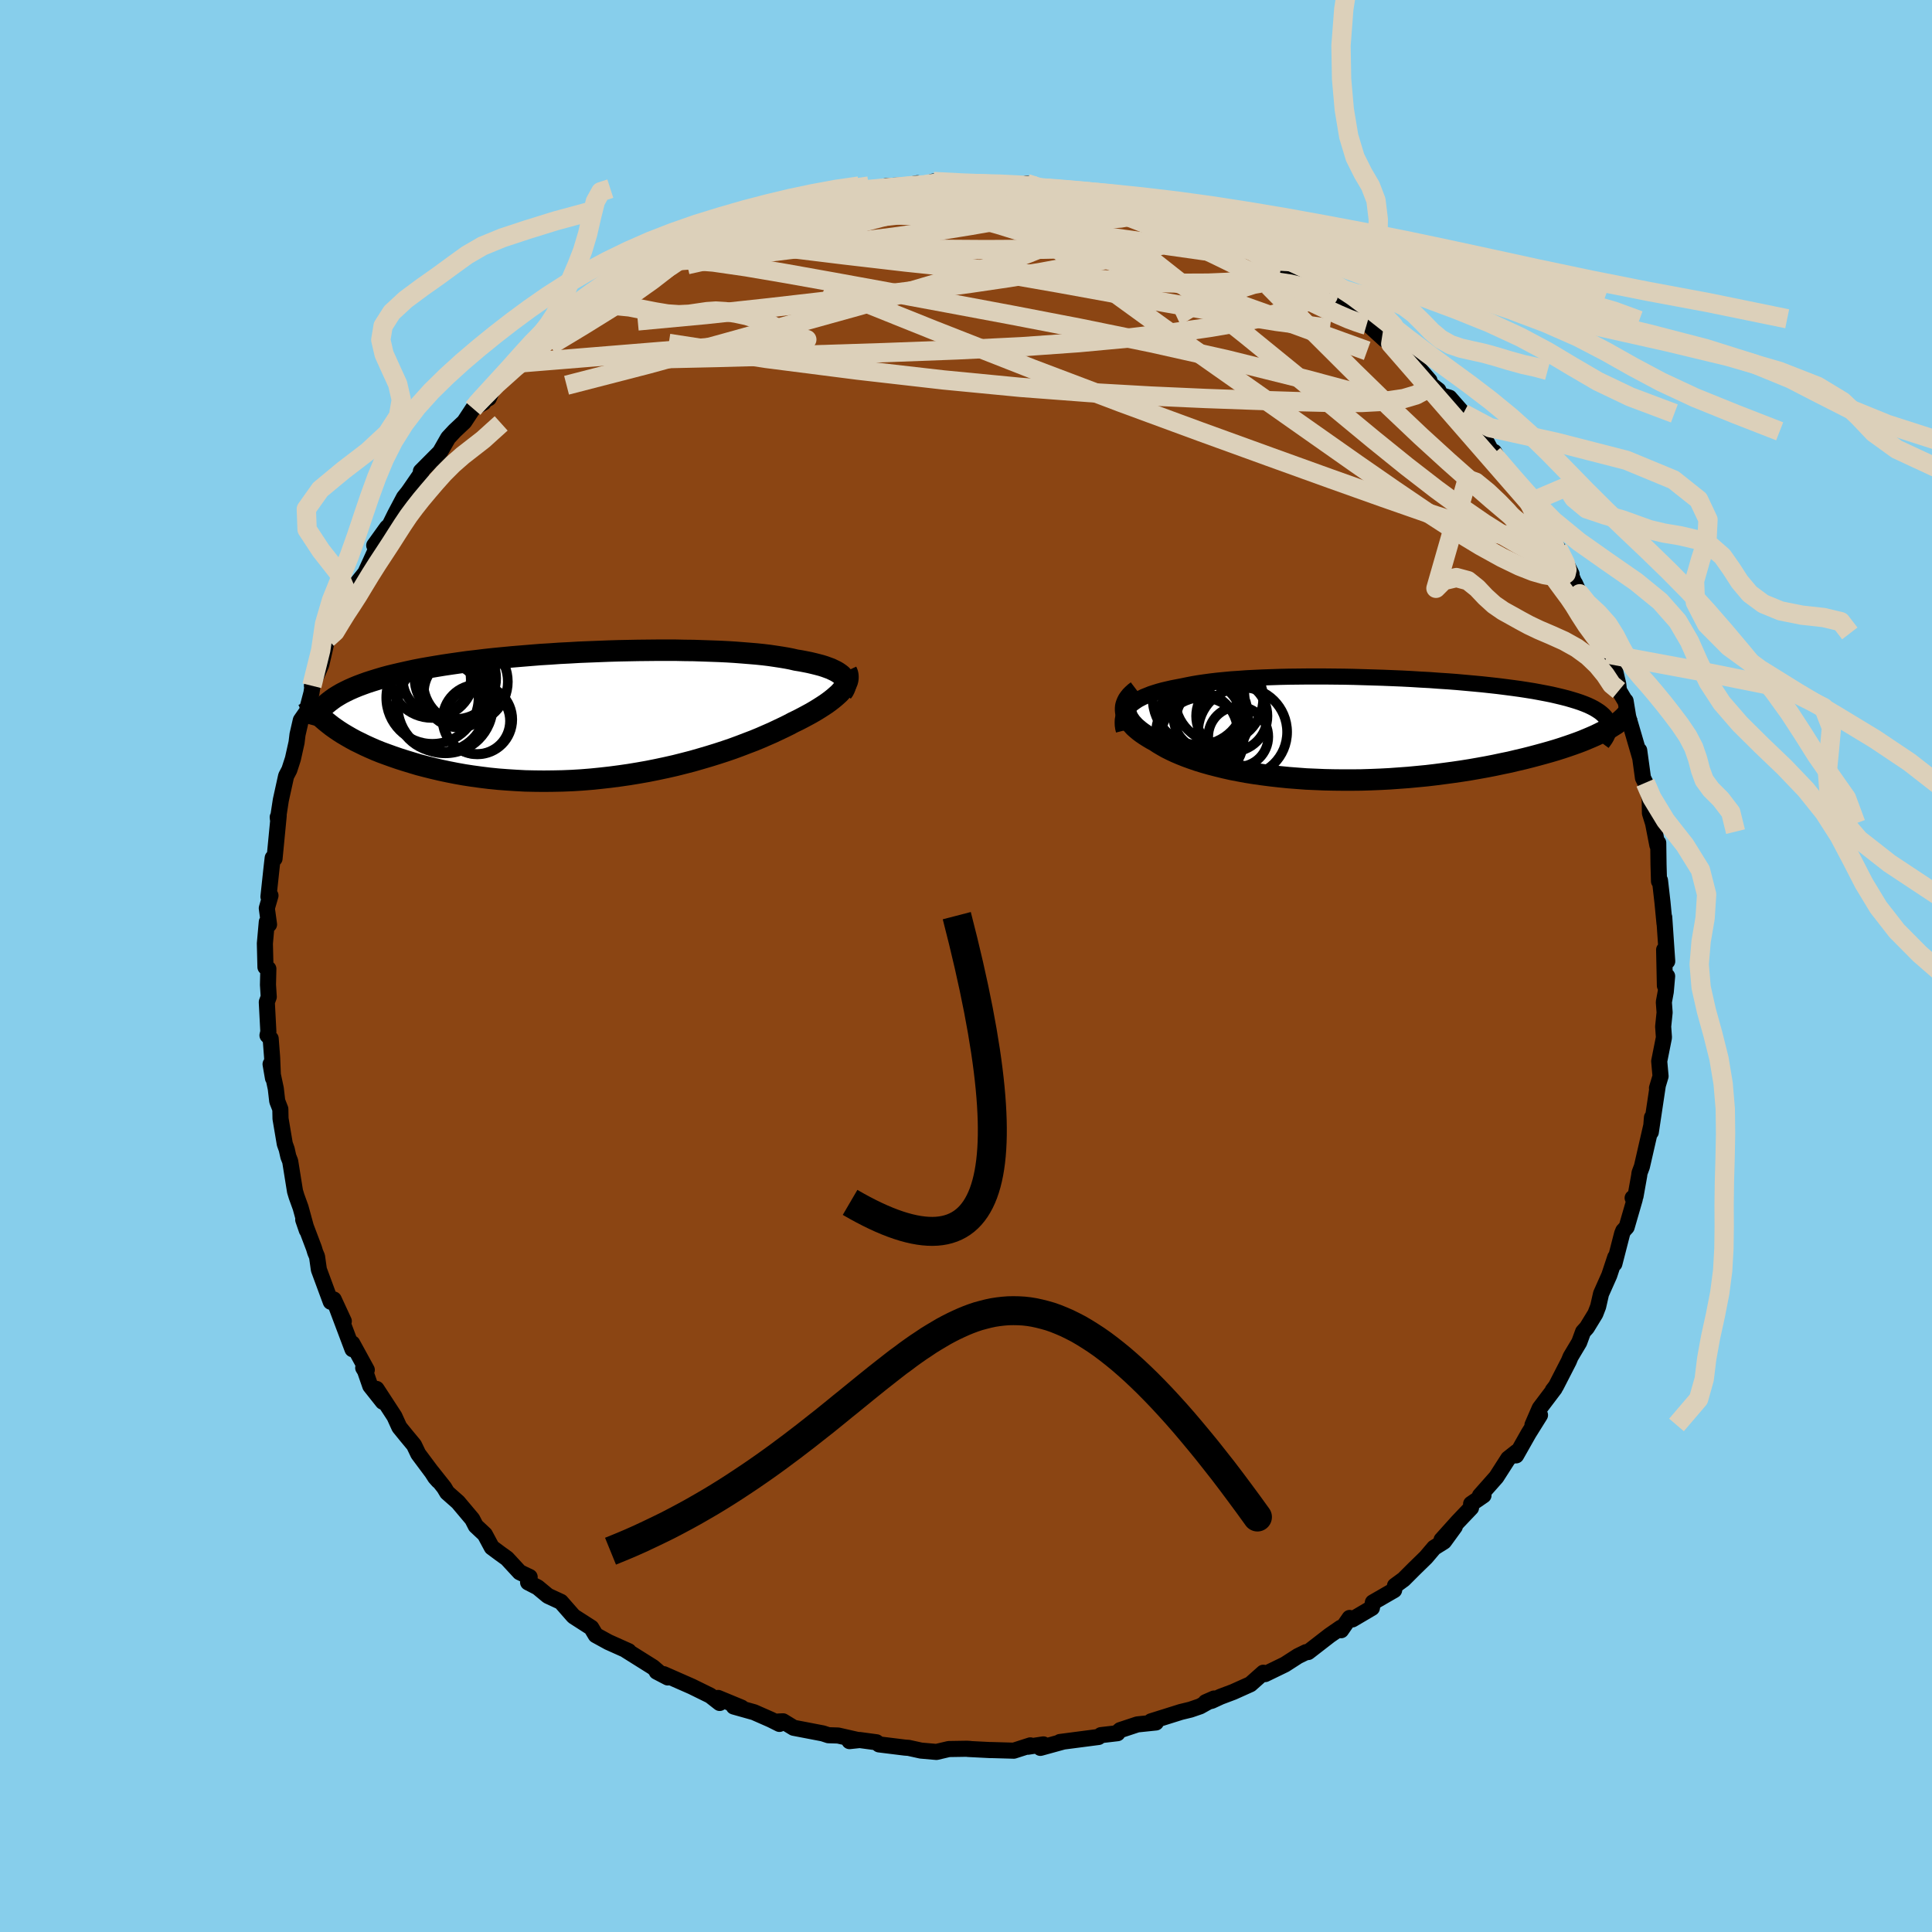 
  <svg viewBox="-100 -100 200 200" xmlns="http://www.w3.org/2000/svg" width="500" height="500" id="face-svg">
    <defs>
      <clipPath id="leftEyeClipPath">
        <polyline points="25.15,-3.97 25.01,-4.12 24.84,-4.25 24.64,-4.39 24.42,-4.52 24.17,-4.64 23.9,-4.77 23.6,-4.88 23.27,-5 22.92,-5.11 22.54,-5.21 22.14,-5.31 21.72,-5.41 21.27,-5.5 20.8,-5.59 20.3,-5.67 19.83,-5.78 19.31,-5.88 18.77,-5.97 18.18,-6.06 17.57,-6.15 16.91,-6.23 16.23,-6.3 15.51,-6.36 14.77,-6.42 13.99,-6.48 13.18,-6.53 12.35,-6.57 11.5,-6.6 10.62,-6.63 9.71,-6.66 8.79,-6.67 7.85,-6.69 6.9,-6.69 5.92,-6.69 4.94,-6.68 3.95,-6.67 2.94,-6.65 1.93,-6.63 0.92,-6.6 -0.1,-6.56 -1.12,-6.52 -2.13,-6.48 -3.15,-6.42 -4.16,-6.37 -5.16,-6.3 -6.16,-6.24 -7.15,-6.16 -8.12,-6.08 -9.08,-6 -10.03,-5.91 -10.96,-5.82 -11.88,-5.72 -12.78,-5.61 -13.65,-5.51 -14.51,-5.39 -15.35,-5.27 -16.16,-5.15 -16.95,-5.02 -17.72,-4.89 -18.46,-4.76 -19.18,-4.62 -19.87,-4.47 -20.54,-4.32 -21.19,-4.17 -21.81,-4.02 -22.4,-3.86 -22.97,-3.69 -23.52,-3.52 -24.05,-3.35 -24.55,-3.17 -25.03,-2.99 -25.49,-2.8 -25.92,-2.61 -26.33,-2.41 -26.72,-2.21 -27.08,-2 -27.42,-1.79 -27.73,-1.57 -28.02,-1.35 -28.08,0.9 -27.75,1.16 -27.4,1.41 -27.02,1.67 -26.63,1.92 -26.21,2.17 -25.76,2.43 -25.3,2.68 -24.81,2.92 -24.3,3.17 -23.77,3.41 -23.22,3.65 -22.65,3.88 -22.05,4.1 -21.44,4.32 -20.8,4.54 -20.14,4.75 -19.45,4.96 -18.75,5.17 -18.02,5.36 -17.26,5.55 -16.49,5.73 -15.69,5.9 -14.88,6.06 -14.04,6.21 -13.19,6.34 -12.31,6.46 -11.42,6.57 -10.52,6.66 -9.6,6.73 -8.67,6.79 -7.72,6.84 -6.76,6.86 -5.8,6.87 -4.83,6.86 -3.85,6.84 -2.86,6.8 -1.88,6.74 -0.89,6.66 0.1,6.56 1.08,6.45 2.07,6.32 3.04,6.18 4.01,6.02 4.97,5.85 5.92,5.66 6.86,5.46 7.79,5.25 8.7,5.02 9.59,4.79 10.46,4.54 11.31,4.29 12.15,4.03 12.95,3.77 13.74,3.5 14.5,3.22 15.23,2.94 15.94,2.67 16.62,2.39 17.26,2.11 17.88,1.84 18.47,1.56 19.02,1.3 19.55,1.04 20.04,0.78 20.54,0.54 21.02,0.29 21.47,0.05 21.91,-0.19 22.32,-0.43 22.71,-0.67 23.07,-0.9 23.42,-1.13 23.74,-1.36 24.04,-1.59 24.31,-1.81 24.56,-2.03 24.79,-2.24 24.99,-2.46 25.16,-2.66" />
      </clipPath>
      <clipPath id="rightEyeClipPath">
        <polyline points="-23.26,-2.25 -23.07,-2.45 -22.85,-2.63 -22.6,-2.81 -22.33,-2.99 -22.03,-3.15 -21.71,-3.31 -21.36,-3.45 -20.99,-3.6 -20.59,-3.73 -20.17,-3.86 -19.73,-3.98 -19.26,-4.09 -18.78,-4.2 -18.27,-4.3 -17.74,-4.4 -17.21,-4.51 -16.65,-4.62 -16.06,-4.72 -15.44,-4.81 -14.78,-4.9 -14.1,-4.98 -13.38,-5.05 -12.63,-5.12 -11.86,-5.17 -11.05,-5.23 -10.23,-5.27 -9.38,-5.31 -8.5,-5.34 -7.61,-5.37 -6.7,-5.39 -5.77,-5.4 -4.83,-5.41 -3.87,-5.41 -2.9,-5.41 -1.93,-5.4 -0.95,-5.39 0.04,-5.37 1.03,-5.34 2.02,-5.31 3.01,-5.28 4,-5.24 4.98,-5.2 5.96,-5.15 6.93,-5.09 7.88,-5.04 8.82,-4.97 9.75,-4.91 10.67,-4.84 11.56,-4.76 12.44,-4.68 13.3,-4.6 14.13,-4.51 14.94,-4.42 15.73,-4.32 16.5,-4.22 17.23,-4.12 17.94,-4.01 18.63,-3.9 19.28,-3.78 19.91,-3.66 20.51,-3.54 21.07,-3.41 21.61,-3.28 22.12,-3.15 22.6,-3.01 23.06,-2.87 23.48,-2.73 23.88,-2.58 24.25,-2.43 24.59,-2.27 24.9,-2.11 25.18,-1.94 25.44,-1.77 25.66,-1.6 25.86,-1.42 26.03,-1.24 26.17,-1.05 26.28,-0.86 26.36,-0.67 26.21,0.09 25.86,0.28 25.48,0.47 25.07,0.67 24.64,0.86 24.19,1.05 23.71,1.25 23.21,1.44 22.68,1.63 22.13,1.82 21.56,2.01 20.96,2.2 20.35,2.38 19.71,2.56 19.05,2.74 18.37,2.92 17.66,3.1 16.93,3.27 16.18,3.45 15.4,3.61 14.6,3.78 13.78,3.94 12.95,4.09 12.09,4.24 11.21,4.38 10.32,4.51 9.42,4.63 8.5,4.75 7.57,4.86 6.63,4.95 5.68,5.04 4.72,5.11 3.75,5.18 2.79,5.23 1.81,5.27 0.84,5.3 -0.13,5.31 -1.09,5.31 -2.06,5.3 -3.01,5.28 -3.96,5.24 -4.9,5.2 -5.83,5.13 -6.74,5.06 -7.64,4.97 -8.53,4.87 -9.39,4.76 -10.24,4.64 -11.06,4.51 -11.87,4.36 -12.65,4.21 -13.4,4.04 -14.13,3.86 -14.83,3.68 -15.5,3.49 -16.15,3.29 -16.76,3.08 -17.34,2.87 -17.89,2.65 -18.41,2.43 -18.9,2.2 -19.36,1.97 -19.78,1.73 -20.17,1.5 -20.53,1.26 -20.9,1.06 -21.25,0.85 -21.58,0.64 -21.89,0.43 -22.17,0.22 -22.42,0.01 -22.66,-0.2 -22.86,-0.42 -23.05,-0.63 -23.2,-0.85 -23.34,-1.06 -23.44,-1.28 -23.52,-1.49 -23.58,-1.71 -23.6,-1.92" />
      </clipPath>
      <filter id="fuzzy">
        <feTurbulence id="turbulence" baseFrequency="0.05" numOctaves="3" type="noise" result="noise" />
        <feDisplacementMap in="SourceGraphic" in2="noise" scale="2" />
      </filter>
      <linearGradient id="rainbowGradient" x1="0%" y1="0%" x2="100%" y2="0%">
        <stop offset="0%" style="stop-color: rgb(0, 0, 0); stop-opacity: 1" />
        <stop offset="50%" style="stop-color: rgb(167, 133, 106); stop-opacity: 1" />
        <stop offset="100%" style="stop-color: rgb(185, 55, 55); stop-opacity: 1" />
      </linearGradient>
    </defs>
    <rect x="-100" y="-100" width="100%" height="100%" fill="rgb(135, 206, 235)" />
    <polyline id="faceContour" points="72.35,2.04 72.38,1.31 72.58,1.05 72.44,2.66 72.24,3.74 72.32,4.81 72.17,6.27 72.25,7.4 71.76,9.86 71.9,11.41 71.53,12.64 71.61,12.4 70.89,17.2 71.01,15.68 70.96,16.44 69.97,20.76 69.72,21.43 69.69,21.69 69.31,23.82 69.01,24.01 69.23,24.13 68.39,27.03 68.04,27.41 67.92,27.71 67.12,30.82 67.21,30.15 66.59,32.02 65.74,33.93 65.44,35.25 65.15,36 64.27,37.44 63.88,37.87 63.48,38.96 62.59,40.45 62.4,40.91 61.07,43.5 60.74,43.93 60.94,43.73 59.39,45.78 58.64,47.51 59.42,46.49 58.24,48.38 56.95,50.66 56.99,50.31 56.13,50.99 54.9,52.91 53.2,54.83 53.57,54.8 52.29,55.68 52.28,56.09 50.91,57.53 49.23,59.4 50.6,58.04 49.48,59.58 48.46,60.22 47.61,61.22 46.42,62.38 45.31,63.49 44.41,64.15 44.32,64.61 42.12,65.88 42.02,66.45 40,67.64 39.71,67.49 38.83,68.76 38.8,68.5 37.64,69.3 35.42,71.02 35.2,71.03 34.36,71.44 33.01,72.31 30.97,73.3 30.78,73.16 29.44,74.35 27.66,75.15 26.36,75.64 25.43,76.07 24.81,76.21 25.68,75.83 24.23,76.64 23.24,76.98 22.25,77.22 19.16,78.19 19.66,78.31 17.74,78.51 15.96,79.1 15.61,79.41 15.68,79.42 13.97,79.62 13.72,79.81 9.73,80.33 9.99,80.31 7.7,80.94 8.01,80.58 6.41,80.82 6.66,80.68 4.95,81.23 2.48,81.16 2.56,81.17 0.2,81.05 0.43,81.05 0.09,81.03 -1.78,81.06 -3.06,81.36 -4.66,81.22 -5.93,80.94 -6.33,80.91 -9,80.58 -9.27,80.36 -11.05,80.12 -12.06,80.24 -11.13,80.14 -13.24,79.66 -14.24,79.63 -14.82,79.44 -17.84,78.86 -18.94,78.19 -19.42,78.21 -19.31,78.46 -20.19,78.02 -21.94,77.25 -24.04,76.66 -23.24,76.77 -25.66,75.77 -25.5,76.29 -26.47,75.53 -28.38,74.59 -31.29,73.31 -30.87,73.65 -32.02,73.05 -31.84,73.07 -32.41,72.58 -35.2,70.83 -34.92,70.93 -37.02,69.99 -38.33,69.27 -38.79,68.5 -40.61,67.33 -40.73,67.2 -41.94,65.82 -43.28,65.2 -44.34,64.32 -45.33,63.81 -45.17,63.25 -46.2,62.76 -47.52,61.33 -48.23,60.82 -49.09,60.18 -49.81,58.84 -50.75,57.96 -51.11,57.26 -52.59,55.5 -53.71,54.51 -54.02,53.99 -55.32,52.35 -54.95,52.93 -54.62,53.3 -56.7,50.51 -57.14,49.59 -57.92,48.65 -58.66,47.74 -59.17,46.62 -61.02,43.78 -60.37,45.11 -61.67,43.47 -62.21,41.91 -62.4,41.6 -62.03,41.81 -63.53,39.07 -63.51,39.67 -65.45,34.52 -64.41,36.77 -65.54,34.55 -65.76,34.76 -66.99,31.43 -67.18,30.08 -67.37,29.63 -67.5,29.2 -68.61,26.27 -68.24,27.35 -68.88,25.01 -69.3,23.85 -69.46,23.32 -69.96,20.21 -70.15,19.73 -70.32,18.97 -70.52,18.41 -70.96,15.8 -70.98,14.81 -71.3,13.99 -71.45,12.69 -71.99,10.16 -71.74,11.61 -71.83,9.46 -71.98,7.52 -72.31,7.18 -72.22,6.8 -72.38,3.74 -72.18,3.2 -72.26,1.94 -72.22,0.29 -72.52,0.11 -72.58,-2.33 -72.38,-4.56 -72.15,-4.3 -72.38,-5.98 -72,-7.29 -72.21,-7.17 -71.88,-10.24 -71.77,-11.19 -71.58,-11.12 -71.15,-15.56 -71.25,-15.41 -71.23,-15.21 -70.93,-17.17 -70.38,-19.67 -70.05,-20.3 -69.68,-21.44 -69.3,-23.14 -69.2,-23.96 -68.86,-25.44 -68.15,-26.46 -68.16,-26.74 -67.76,-28.26 -67.57,-29.52 -67.71,-29.01 -66.74,-31.2 -66.12,-33.89 -65.14,-34.74 -65.17,-35.22 -64.41,-36.86 -63.55,-38.94 -63.69,-38.33 -63.48,-39.09 -62.18,-40.7 -60.58,-44.22 -61.26,-43.54 -59.94,-45.38 -59.67,-45.62 -59.1,-46.77 -58.18,-48.51 -57.76,-49.03 -57.5,-49.4 -56.39,-51.01 -56.43,-51.21 -54.45,-53.2 -53.61,-54.67 -52.93,-55.4 -51.94,-56.33 -51.03,-57.71 -49.95,-58.32 -50.69,-58.12 -49.4,-58.78 -48.71,-60.35 -47.34,-61.51 -45.55,-63.06 -46.45,-62.41 -44.51,-63.56 -43.84,-64.1 -44.48,-64.01 -41.26,-66.54 -41.22,-66.45 -41.11,-66.6 -39.96,-67.32 -37.81,-69 -38.38,-68.55 -36.27,-70.15 -35.2,-70.71 -34.66,-71.45 -34.07,-71.74 -33.06,-72.24 -30.85,-73.25 -29.8,-73.99 -29.83,-74 -28.9,-74.64 -28.49,-74.5 -27.41,-75.13 -24.92,-76.22 -25.27,-76 -23.65,-76.82 -22.17,-77.1 -19.74,-77.83 -19.85,-78.11 -18.11,-78.23 -17.86,-78.57 -17.3,-78.95 -15.73,-79.17 -14.28,-79.54 -14.81,-79.48 -12.34,-79.92 -12.4,-80.12 -10.2,-80.5 -10.29,-80.13 -8.25,-80.74 -5.95,-80.84 -5.02,-81.03 -4.02,-80.85 -4.4,-80.88 -3.36,-81.21 -2.28,-81.24 0.86,-80.95 1.71,-80.92 1.25,-81.05 1.64,-81.09 3.05,-80.89 7.21,-80.75 6.28,-81 7.61,-80.5 8.88,-80.27 10.49,-80.23 11.24,-79.92 10.53,-80.35 14.11,-79.52 15.71,-79.18 15.9,-79.17 18.06,-78.46 18.28,-78.77 19.29,-78.33 19.07,-78.15 21.27,-77.34 21.72,-77.27 24.62,-76.2 25.06,-76.43 26.09,-75.89 27.07,-75.18 28.03,-74.95 28.82,-74.26 29.07,-74.41 30.06,-73.89 31.54,-73.15 31.52,-73.02 34.45,-71.34 35.36,-71.08 35.12,-71.27 37.81,-68.94 37.86,-69.2 37.49,-69.68 40.54,-67.38 40.81,-67 41.17,-66.83 43.35,-64.84 43.25,-65.3 43.97,-64.4 46.36,-62.44 46.7,-62.08 47.98,-60.6 47.48,-60.69 48.9,-59.6 49.13,-59.1 50.05,-58.83 51.48,-57.2 52.15,-56.21 52.6,-55.35 53.65,-54.93 53.54,-54.9 54.56,-52.98 54.67,-53.22 56.19,-50.55 57.67,-48.84 58.74,-47.2 58.29,-47.96 58.74,-46.69 59.36,-46.7 60.77,-43.81 61.28,-43.24 62.69,-40.57 62.15,-41.64 63.42,-38.58 63.04,-39.6 63.53,-38.53 63.92,-37.54 64.76,-36.1 65.55,-34.6 66.31,-32.31 66.26,-32.84 67.22,-30.44 67.52,-29.18 67.59,-28.52 68.22,-27.46 68.28,-27.44 68.55,-25.8 69.09,-23.96 69.78,-21.59 69.69,-22.32 70.08,-19.47 70.33,-18.97 70.87,-16.96 70.76,-18.18 70.8,-15.83 71.13,-14.76 71.57,-12.5 71.66,-12.74 71.69,-10.48 71.74,-8.77 71.84,-8.86 72.1,-6.58 72.31,-4.4 72.28,-5.05 72.59,-0.49 72.27,-1.68 72.35,2.04 72.38,1.31" fill="rgb(139, 69, 19)" stroke="black" stroke-width="1.667" stroke-linejoin="round" filter="url(#fuzzy)" />
    <g transform="translate(40.12 -24.56)">
      <polyline id="rightCountour" points="-23.26,-2.25 -23.07,-2.45 -22.85,-2.63 -22.6,-2.81 -22.33,-2.99 -22.03,-3.15 -21.71,-3.31 -21.36,-3.45 -20.99,-3.6 -20.59,-3.73 -20.17,-3.86 -19.73,-3.98 -19.26,-4.09 -18.78,-4.2 -18.27,-4.3 -17.74,-4.4 -17.21,-4.51 -16.65,-4.62 -16.06,-4.72 -15.44,-4.81 -14.78,-4.9 -14.1,-4.98 -13.38,-5.05 -12.63,-5.12 -11.86,-5.17 -11.05,-5.23 -10.23,-5.27 -9.38,-5.31 -8.5,-5.34 -7.61,-5.37 -6.7,-5.39 -5.77,-5.4 -4.83,-5.41 -3.87,-5.41 -2.9,-5.41 -1.93,-5.4 -0.95,-5.39 0.04,-5.37 1.03,-5.34 2.02,-5.31 3.01,-5.28 4,-5.24 4.98,-5.2 5.96,-5.15 6.93,-5.09 7.88,-5.04 8.82,-4.97 9.75,-4.91 10.67,-4.84 11.56,-4.76 12.44,-4.68 13.3,-4.6 14.13,-4.51 14.94,-4.42 15.73,-4.32 16.5,-4.22 17.23,-4.12 17.94,-4.01 18.63,-3.9 19.28,-3.78 19.91,-3.66 20.51,-3.54 21.07,-3.41 21.61,-3.28 22.12,-3.15 22.6,-3.01 23.06,-2.87 23.48,-2.73 23.88,-2.58 24.25,-2.43 24.59,-2.27 24.9,-2.11 25.18,-1.94 25.44,-1.77 25.66,-1.6 25.86,-1.42 26.03,-1.24 26.17,-1.05 26.28,-0.86 26.36,-0.67 26.21,0.09 25.86,0.28 25.48,0.47 25.07,0.67 24.64,0.86 24.19,1.05 23.71,1.25 23.21,1.44 22.68,1.63 22.13,1.82 21.56,2.01 20.96,2.2 20.35,2.38 19.71,2.56 19.05,2.74 18.37,2.92 17.66,3.1 16.93,3.27 16.18,3.45 15.4,3.61 14.6,3.78 13.78,3.94 12.95,4.09 12.09,4.24 11.21,4.38 10.32,4.51 9.42,4.63 8.5,4.75 7.57,4.86 6.63,4.95 5.68,5.04 4.72,5.11 3.75,5.18 2.79,5.23 1.81,5.27 0.84,5.3 -0.13,5.31 -1.09,5.31 -2.06,5.3 -3.01,5.28 -3.96,5.24 -4.9,5.2 -5.83,5.13 -6.74,5.06 -7.64,4.97 -8.53,4.87 -9.39,4.76 -10.24,4.64 -11.06,4.51 -11.87,4.36 -12.65,4.21 -13.4,4.04 -14.13,3.86 -14.83,3.68 -15.5,3.49 -16.15,3.29 -16.76,3.08 -17.34,2.87 -17.89,2.65 -18.41,2.43 -18.9,2.2 -19.36,1.97 -19.78,1.73 -20.17,1.5 -20.53,1.26 -20.9,1.06 -21.25,0.85 -21.58,0.64 -21.89,0.43 -22.17,0.22 -22.42,0.01 -22.66,-0.2 -22.86,-0.42 -23.05,-0.63 -23.2,-0.85 -23.34,-1.06 -23.44,-1.28 -23.52,-1.49 -23.58,-1.71 -23.6,-1.92" fill="white" stroke="white" stroke-width="0" stroke-linejoin="round" filter="url(#fuzzy)" />
    </g>
    <g transform="translate(-37.91 -26)">
      <polyline id="leftCountour" points="25.15,-3.97 25.01,-4.12 24.84,-4.25 24.64,-4.39 24.42,-4.52 24.17,-4.64 23.9,-4.77 23.6,-4.88 23.27,-5 22.92,-5.11 22.54,-5.21 22.14,-5.31 21.72,-5.41 21.27,-5.5 20.8,-5.59 20.3,-5.67 19.83,-5.78 19.31,-5.88 18.77,-5.97 18.18,-6.06 17.57,-6.15 16.91,-6.23 16.23,-6.3 15.51,-6.36 14.77,-6.42 13.99,-6.48 13.18,-6.53 12.35,-6.57 11.5,-6.6 10.62,-6.63 9.71,-6.66 8.79,-6.67 7.85,-6.69 6.9,-6.69 5.92,-6.69 4.94,-6.68 3.95,-6.67 2.94,-6.65 1.93,-6.63 0.92,-6.6 -0.1,-6.56 -1.12,-6.52 -2.13,-6.48 -3.15,-6.42 -4.16,-6.37 -5.16,-6.3 -6.16,-6.24 -7.15,-6.16 -8.12,-6.08 -9.08,-6 -10.03,-5.91 -10.96,-5.82 -11.88,-5.72 -12.78,-5.61 -13.65,-5.51 -14.51,-5.39 -15.35,-5.27 -16.16,-5.15 -16.95,-5.02 -17.72,-4.89 -18.46,-4.76 -19.18,-4.62 -19.87,-4.47 -20.54,-4.32 -21.19,-4.17 -21.81,-4.02 -22.4,-3.86 -22.97,-3.69 -23.52,-3.52 -24.05,-3.35 -24.55,-3.17 -25.03,-2.99 -25.49,-2.8 -25.92,-2.61 -26.33,-2.41 -26.72,-2.21 -27.08,-2 -27.42,-1.79 -27.73,-1.57 -28.02,-1.35 -28.08,0.9 -27.75,1.16 -27.4,1.41 -27.02,1.67 -26.63,1.92 -26.21,2.17 -25.76,2.43 -25.3,2.68 -24.81,2.92 -24.3,3.17 -23.77,3.41 -23.22,3.65 -22.65,3.88 -22.05,4.1 -21.44,4.32 -20.8,4.54 -20.14,4.75 -19.45,4.96 -18.75,5.17 -18.02,5.36 -17.26,5.55 -16.49,5.73 -15.69,5.9 -14.88,6.06 -14.04,6.21 -13.19,6.34 -12.31,6.46 -11.42,6.57 -10.52,6.66 -9.6,6.73 -8.67,6.79 -7.72,6.84 -6.76,6.86 -5.8,6.87 -4.83,6.86 -3.85,6.84 -2.86,6.8 -1.88,6.74 -0.89,6.66 0.1,6.56 1.08,6.45 2.07,6.32 3.04,6.18 4.01,6.02 4.97,5.85 5.92,5.66 6.86,5.46 7.79,5.25 8.7,5.02 9.59,4.79 10.46,4.54 11.31,4.29 12.15,4.03 12.95,3.77 13.74,3.5 14.5,3.22 15.23,2.94 15.94,2.67 16.62,2.39 17.26,2.11 17.88,1.84 18.47,1.56 19.02,1.3 19.55,1.04 20.04,0.78 20.54,0.54 21.02,0.29 21.47,0.05 21.91,-0.19 22.32,-0.43 22.71,-0.67 23.07,-0.9 23.42,-1.13 23.74,-1.36 24.04,-1.59 24.31,-1.81 24.56,-2.03 24.79,-2.24 24.99,-2.46 25.16,-2.66" fill="white" stroke="white" stroke-width="0" stroke-linejoin="round" filter="url(#fuzzy)" />
    </g>
    <g transform="translate(40.12 -24.56)">
      <polyline id="rightUpper" points="-23.78,0.19 -23.85,-0.09 -23.89,-0.37 -23.9,-0.64 -23.89,-0.9 -23.85,-1.14 -23.79,-1.38 -23.69,-1.61 -23.58,-1.83 -23.43,-2.05 -23.26,-2.25 -23.07,-2.45 -22.85,-2.63 -22.6,-2.81 -22.33,-2.99 -22.03,-3.15 -21.71,-3.31 -21.36,-3.45 -20.99,-3.6 -20.59,-3.73 -20.17,-3.86 -19.73,-3.98 -19.26,-4.09 -18.78,-4.2 -18.27,-4.3 -17.74,-4.4 -17.21,-4.51 -16.65,-4.62 -16.06,-4.72 -15.44,-4.81 -14.78,-4.9 -14.1,-4.98 -13.38,-5.05 -12.63,-5.12 -11.86,-5.17 -11.05,-5.23 -10.23,-5.27 -9.38,-5.31 -8.5,-5.34 -7.61,-5.37 -6.7,-5.39 -5.77,-5.4 -4.83,-5.41 -3.87,-5.41 -2.9,-5.41 -1.93,-5.4 -0.95,-5.39 0.04,-5.37 1.03,-5.34 2.02,-5.31 3.01,-5.28 4,-5.24 4.98,-5.2 5.96,-5.15 6.93,-5.09 7.88,-5.04 8.82,-4.97 9.75,-4.91 10.67,-4.84 11.56,-4.76 12.44,-4.68 13.3,-4.6 14.13,-4.51 14.94,-4.42 15.73,-4.32 16.5,-4.22 17.23,-4.12 17.94,-4.01 18.63,-3.9 19.28,-3.78 19.91,-3.66 20.51,-3.54 21.07,-3.41 21.61,-3.28 22.12,-3.15 22.6,-3.01 23.06,-2.87 23.48,-2.73 23.88,-2.58 24.25,-2.43 24.59,-2.27 24.9,-2.11 25.18,-1.94 25.44,-1.77 25.66,-1.6 25.86,-1.42 26.03,-1.24 26.17,-1.05 26.28,-0.86 26.36,-0.67 26.42,-0.47 26.45,-0.27 26.45,-0.06 26.42,0.15 26.37,0.36 26.29,0.58 26.19,0.8 26.06,1.03 25.9,1.26 25.73,1.49" fill="none" stroke="black" stroke-width="1.667" stroke-linejoin="round" filter="url(#fuzzy)" />
      <polyline id="rightLower" points="-22.39,-3.92 -22.64,-3.73 -22.85,-3.54 -23.04,-3.35 -23.2,-3.15 -23.34,-2.95 -23.44,-2.75 -23.52,-2.55 -23.58,-2.34 -23.6,-2.13 -23.6,-1.92 -23.58,-1.71 -23.52,-1.49 -23.44,-1.28 -23.34,-1.06 -23.2,-0.85 -23.05,-0.63 -22.86,-0.42 -22.66,-0.2 -22.42,0.01 -22.17,0.22 -21.89,0.43 -21.58,0.64 -21.25,0.85 -20.9,1.06 -20.53,1.26 -20.17,1.5 -19.78,1.73 -19.36,1.97 -18.9,2.2 -18.41,2.43 -17.89,2.65 -17.34,2.87 -16.76,3.08 -16.15,3.29 -15.5,3.49 -14.83,3.68 -14.13,3.86 -13.4,4.04 -12.65,4.21 -11.87,4.36 -11.06,4.51 -10.24,4.64 -9.39,4.76 -8.53,4.87 -7.64,4.97 -6.74,5.06 -5.83,5.13 -4.9,5.2 -3.96,5.24 -3.01,5.28 -2.06,5.3 -1.09,5.31 -0.13,5.31 0.84,5.3 1.81,5.27 2.79,5.23 3.75,5.18 4.72,5.11 5.68,5.04 6.63,4.95 7.57,4.86 8.5,4.75 9.42,4.63 10.32,4.51 11.21,4.38 12.09,4.24 12.95,4.09 13.78,3.94 14.6,3.78 15.4,3.61 16.18,3.45 16.93,3.27 17.66,3.1 18.37,2.92 19.05,2.74 19.71,2.56 20.35,2.38 20.96,2.2 21.56,2.01 22.13,1.82 22.68,1.63 23.21,1.44 23.71,1.25 24.19,1.05 24.64,0.86 25.07,0.67 25.48,0.47 25.86,0.28 26.21,0.09 26.55,-0.1 26.85,-0.29 27.14,-0.47 27.4,-0.66 27.63,-0.84 27.84,-1.03 28.03,-1.21 28.19,-1.38 28.34,-1.56 28.46,-1.73" fill="none" stroke="black" stroke-width="2.222" stroke-linejoin="round" filter="url(#fuzzy)" />
      <circle r="3.692" cx="-12.606" cy="-1.315" stroke="black" fill="none" stroke-width="1.0" filter="url(#fuzzy)" clip-path="url(#rightEyeClipPath)" /><circle r="4.758" cx="-16.036" cy="-3.09" stroke="black" fill="none" stroke-width="1.0" filter="url(#fuzzy)" clip-path="url(#rightEyeClipPath)" /><circle r="4.53" cx="-15.476" cy="-1.42" stroke="black" fill="none" stroke-width="1.0" filter="url(#fuzzy)" clip-path="url(#rightEyeClipPath)" /><circle r="3.108" cx="-11.936" cy="0.825" stroke="black" fill="none" stroke-width="1.0" filter="url(#fuzzy)" clip-path="url(#rightEyeClipPath)" /><circle r="3.468" cx="-15.181" cy="-1.265" stroke="black" fill="none" stroke-width="1.0" filter="url(#fuzzy)" clip-path="url(#rightEyeClipPath)" /><circle r="4.56" cx="-13.921" cy="-3.11" stroke="black" fill="none" stroke-width="1.0" filter="url(#fuzzy)" clip-path="url(#rightEyeClipPath)" /><circle r="4.232" cx="-16.216" cy="0.405" stroke="black" fill="none" stroke-width="1.0" filter="url(#fuzzy)" clip-path="url(#rightEyeClipPath)" /><circle r="3.762" cx="-14.646" cy="-0.78" stroke="black" fill="none" stroke-width="1.0" filter="url(#fuzzy)" clip-path="url(#rightEyeClipPath)" /><circle r="4.608" cx="-11.486" cy="0.34" stroke="black" fill="none" stroke-width="1.0" filter="url(#fuzzy)" clip-path="url(#rightEyeClipPath)" /><circle r="4.318" cx="-15.696" cy="1.08" stroke="black" fill="none" stroke-width="1.0" filter="url(#fuzzy)" clip-path="url(#rightEyeClipPath)" />
      </g>
    <g transform="translate(-37.91 -26)">
      <polyline id="leftUpper" points="25.1,-2.35 25.23,-2.52 25.32,-2.7 25.39,-2.87 25.44,-3.04 25.46,-3.21 25.45,-3.37 25.41,-3.52 25.35,-3.68 25.26,-3.83 25.15,-3.97 25.01,-4.12 24.84,-4.25 24.64,-4.39 24.42,-4.52 24.17,-4.64 23.9,-4.77 23.6,-4.88 23.27,-5 22.92,-5.11 22.54,-5.21 22.14,-5.31 21.72,-5.41 21.27,-5.5 20.8,-5.59 20.3,-5.67 19.83,-5.78 19.31,-5.88 18.77,-5.97 18.18,-6.06 17.57,-6.15 16.91,-6.23 16.23,-6.3 15.51,-6.36 14.77,-6.42 13.99,-6.48 13.18,-6.53 12.35,-6.57 11.5,-6.6 10.62,-6.63 9.71,-6.66 8.79,-6.67 7.85,-6.69 6.9,-6.69 5.92,-6.69 4.94,-6.68 3.95,-6.67 2.94,-6.65 1.93,-6.63 0.92,-6.6 -0.1,-6.56 -1.12,-6.52 -2.13,-6.48 -3.15,-6.42 -4.16,-6.37 -5.16,-6.3 -6.16,-6.24 -7.15,-6.16 -8.12,-6.08 -9.08,-6 -10.03,-5.91 -10.96,-5.82 -11.88,-5.72 -12.78,-5.61 -13.65,-5.51 -14.51,-5.39 -15.35,-5.27 -16.16,-5.15 -16.95,-5.02 -17.72,-4.89 -18.46,-4.76 -19.18,-4.62 -19.87,-4.47 -20.54,-4.32 -21.19,-4.17 -21.81,-4.02 -22.4,-3.86 -22.97,-3.69 -23.52,-3.52 -24.05,-3.35 -24.55,-3.17 -25.03,-2.99 -25.49,-2.8 -25.92,-2.61 -26.33,-2.41 -26.72,-2.21 -27.08,-2 -27.42,-1.79 -27.73,-1.57 -28.02,-1.35 -28.29,-1.13 -28.54,-0.9 -28.76,-0.67 -28.96,-0.43 -29.14,-0.19 -29.29,0.05 -29.43,0.3 -29.54,0.56 -29.64,0.81 -29.71,1.07" fill="none" stroke="black" stroke-width="2.222" stroke-linejoin="round" filter="url(#fuzzy)" />
      <polyline id="leftLower" points="25.54,-4.52 25.62,-4.35 25.67,-4.18 25.69,-4 25.69,-3.82 25.67,-3.64 25.62,-3.45 25.54,-3.26 25.44,-3.07 25.31,-2.87 25.16,-2.66 24.99,-2.46 24.79,-2.24 24.56,-2.03 24.31,-1.81 24.04,-1.59 23.74,-1.36 23.42,-1.13 23.07,-0.9 22.71,-0.67 22.32,-0.43 21.91,-0.19 21.47,0.05 21.02,0.29 20.54,0.54 20.04,0.78 19.55,1.04 19.02,1.3 18.47,1.56 17.88,1.84 17.26,2.11 16.62,2.39 15.94,2.67 15.23,2.94 14.5,3.22 13.74,3.5 12.95,3.77 12.15,4.03 11.31,4.29 10.46,4.54 9.59,4.79 8.7,5.02 7.79,5.25 6.86,5.46 5.92,5.66 4.97,5.85 4.01,6.02 3.04,6.18 2.07,6.32 1.08,6.45 0.1,6.56 -0.89,6.66 -1.88,6.74 -2.86,6.8 -3.85,6.84 -4.83,6.86 -5.8,6.87 -6.76,6.86 -7.72,6.84 -8.67,6.79 -9.6,6.73 -10.52,6.66 -11.42,6.57 -12.31,6.46 -13.19,6.34 -14.04,6.21 -14.88,6.06 -15.69,5.9 -16.49,5.73 -17.26,5.55 -18.02,5.36 -18.75,5.17 -19.45,4.96 -20.14,4.75 -20.8,4.54 -21.44,4.32 -22.05,4.1 -22.65,3.88 -23.22,3.65 -23.77,3.41 -24.3,3.17 -24.81,2.92 -25.3,2.68 -25.76,2.43 -26.21,2.17 -26.63,1.92 -27.02,1.67 -27.4,1.41 -27.75,1.16 -28.08,0.9 -28.39,0.65 -28.68,0.4 -28.95,0.14 -29.19,-0.11 -29.41,-0.35 -29.62,-0.6 -29.8,-0.84 -29.96,-1.09 -30.1,-1.33 -30.23,-1.56" fill="none" stroke="black" stroke-width="2.222" stroke-linejoin="round" filter="url(#fuzzy)" />
      <circle r="4.672" cx="-16.468" cy="-0.815" stroke="black" fill="none" stroke-width="1.0" filter="url(#fuzzy)" clip-path="url(#leftEyeClipPath)" /><circle r="4.776" cx="-17.328" cy="-1.775" stroke="black" fill="none" stroke-width="1.0" filter="url(#fuzzy)" clip-path="url(#leftEyeClipPath)" /><circle r="3.43" cx="-12.723" cy="0.63" stroke="black" fill="none" stroke-width="1.0" filter="url(#fuzzy)" clip-path="url(#leftEyeClipPath)" /><circle r="4.384" cx="-13.903" cy="-3.43" stroke="black" fill="none" stroke-width="1.0" filter="url(#fuzzy)" clip-path="url(#leftEyeClipPath)" /><circle r="4.224" cx="-14.953" cy="-3.785" stroke="black" fill="none" stroke-width="1.0" filter="url(#fuzzy)" clip-path="url(#leftEyeClipPath)" /><circle r="3.518" cx="-16.873" cy="-3.665" stroke="black" fill="none" stroke-width="1.0" filter="url(#fuzzy)" clip-path="url(#leftEyeClipPath)" /><circle r="4.382" cx="-17.383" cy="-4.06" stroke="black" fill="none" stroke-width="1.0" filter="url(#fuzzy)" clip-path="url(#leftEyeClipPath)" /><circle r="3.628" cx="-14.583" cy="-2.315" stroke="black" fill="none" stroke-width="1.0" filter="url(#fuzzy)" clip-path="url(#leftEyeClipPath)" /><circle r="4.924" cx="-15.998" cy="-0.94" stroke="black" fill="none" stroke-width="1.0" filter="url(#fuzzy)" clip-path="url(#leftEyeClipPath)" /><circle r="3.606" cx="-12.668" cy="0.485" stroke="black" fill="none" stroke-width="1.0" filter="url(#fuzzy)" clip-path="url(#leftEyeClipPath)" />
    </g>
    <g id="hairs">
      <polyline points="59.36,-46.7 60.39,-44.65 60.99,-43.38 61.25,-42.57 61.19,-42.14 60.85,-42.03 60.27,-42.16 59.47,-42.49 58.44,-42.99 57.16,-43.68 55.57,-44.6 53.64,-45.82 51.35,-47.4 48.69,-49.35 45.64,-51.71 42.2,-54.49 38.33,-57.69 33.94,-61.3 28.98,-65.34 23.35,-69.81 17.13,-74.72" fill="none" stroke="rgb(220, 208, 186)" stroke-width="2" stroke-linejoin="round" filter="url(#fuzzy)" /><polyline points="28.82,-74.26 29.26,-74.18 29.91,-73.84 30.55,-73.38 31.1,-72.89 31.46,-72.41 31.54,-71.98 31.29,-71.61 30.71,-71.31 29.79,-71.08 28.56,-70.9 26.99,-70.77 25.08,-70.69 22.8,-70.68 20.12,-70.74 17.03,-70.87 13.49,-71.09 9.45,-71.38 4.84,-71.77 -0.39,-72.26 -6.23,-72.87 -12.6,-73.61 -19.47,-74.45" fill="none" stroke="rgb(220, 208, 186)" stroke-width="2" stroke-linejoin="round" filter="url(#fuzzy)" /><polyline points="-4.02,-80.85 -3.93,-80.94 -3.21,-81.02 -2.27,-81 -1.46,-80.92 -0.98,-80.8 -0.85,-80.63 -0.98,-80.41 -1.35,-80.12 -2,-79.76 -3.01,-79.31 -4.45,-78.78 -6.34,-78.19 -8.7,-77.52 -11.52,-76.79 -14.88,-75.95 -18.84,-74.96 -23.5,-73.81 -28.86,-72.6" fill="none" stroke="rgb(220, 208, 186)" stroke-width="2" stroke-linejoin="round" filter="url(#fuzzy)" /><polyline points="-27.41,-75.13 -25.69,-75.81 -24.24,-76.21 -22.52,-76.57 -20.56,-76.91 -18.49,-77.22 -16.39,-77.47 -14.28,-77.69 -12.14,-77.86 -9.95,-78.01 -7.69,-78.13 -5.37,-78.23 -3.03,-78.31 -0.68,-78.38 1.63,-78.45 3.86,-78.52 5.99,-78.59 7.99,-78.67 9.84,-78.76 11.54,-78.85 13.09,-78.92 14.47,-78.94 15.55,-78.96" fill="none" stroke="rgb(220, 208, 186)" stroke-width="2" stroke-linejoin="round" filter="url(#fuzzy)" /><polyline points="-18.11,-78.23 -17.46,-78.49 -16,-78.61 -13.96,-78.6 -11.51,-78.47 -8.72,-78.25 -5.62,-77.96 -2.23,-77.6 1.39,-77.18 5.23,-76.71 9.23,-76.2 13.28,-75.65 17.28,-75.1 21.09,-74.55 24.61,-74.05 27.89,-73.66" fill="none" stroke="rgb(220, 208, 186)" stroke-width="2" stroke-linejoin="round" filter="url(#fuzzy)" /><polyline points="-29.83,-74 -28.76,-74.34 -27.06,-74.48 -24.66,-74.54 -21.69,-74.51 -18.23,-74.33 -14.33,-74.02 -10.03,-73.6 -5.43,-73.05 -0.6,-72.38 4.43,-71.59 9.65,-70.68 15.09,-69.69 20.72,-68.66 26.45,-67.65 32.14,-66.73 37.67,-65.99" fill="none" stroke="rgb(220, 208, 186)" stroke-width="2" stroke-linejoin="round" filter="url(#fuzzy)" /><polyline points="-34.07,-71.74 -32.84,-72.34 -31.63,-72.97 -30.74,-73.45 -30.15,-73.75 -29.75,-73.92 -29.47,-73.98 -29.32,-73.92 -29.35,-73.74 -29.62,-73.39 -30.2,-72.84 -31.14,-72.05 -32.51,-70.99 -34.37,-69.67 -36.76,-68.1 -39.66,-66.3 -43.06,-64.25" fill="none" stroke="rgb(220, 208, 186)" stroke-width="2" stroke-linejoin="round" filter="url(#fuzzy)" /><polyline points="14.11,-79.52 15.27,-79.27 16.14,-79.05 16.82,-78.85 17.28,-78.66 17.55,-78.46 17.67,-78.24 17.65,-78.01 17.43,-77.79 16.91,-77.59 16.01,-77.43 14.67,-77.32 12.86,-77.25 10.59,-77.23 7.85,-77.25 4.66,-77.33 1,-77.45 -3.13,-77.6 -7.76,-77.77 -12.8,-77.96" fill="none" stroke="rgb(220, 208, 186)" stroke-width="2" stroke-linejoin="round" filter="url(#fuzzy)" /><polyline points="-29.83,-74 -28.83,-74.41 -27.33,-74.77 -25.29,-75.2 -22.84,-75.65 -20.08,-76.1 -17.07,-76.54 -13.88,-76.95 -10.61,-77.35 -7.31,-77.72 -4.03,-78.06 -0.76,-78.36 2.5,-78.62 5.71,-78.86 8.78,-79.07 11.63,-79.28" fill="none" stroke="rgb(220, 208, 186)" stroke-width="2" stroke-linejoin="round" filter="url(#fuzzy)" /><polyline points="21.72,-77.27 23.73,-76.61 25,-76.2 26.01,-75.8 26.88,-75.39 27.62,-75.03 28.22,-74.73 28.67,-74.5 28.95,-74.34 29.03,-74.24 28.86,-74.22 28.35,-74.34 27.47,-74.62 26.18,-75.09 24.51,-75.75 22.39,-76.62 19.66,-77.71" fill="none" stroke="rgb(220, 208, 186)" stroke-width="2" stroke-linejoin="round" filter="url(#fuzzy)" /><polyline points="-33.06,-72.24 -31.02,-72.92 -28.81,-73.08 -26.13,-72.87 -22.75,-72.38 -18.58,-71.67 -13.66,-70.79 -8.07,-69.77 -1.93,-68.63 4.7,-67.39 11.76,-66.03 19.24,-64.5 27.06,-62.75 35.17,-60.73 43.52,-58.49" fill="none" stroke="rgb(220, 208, 186)" stroke-width="2" stroke-linejoin="round" filter="url(#fuzzy)" /><polyline points="-12.34,-79.92 -11.53,-79.99 -9.68,-79.77 -7.14,-79.32 -4.01,-78.67 -0.45,-77.81 3.39,-76.75 7.42,-75.5 11.66,-74.12 16.16,-72.62 20.95,-71.02 25.96,-69.31 31.1,-67.48 36.28,-65.58 41.53,-63.68" fill="none" stroke="rgb(220, 208, 186)" stroke-width="2" stroke-linejoin="round" filter="url(#fuzzy)" /><polyline points="-14.81,-79.48 -12.99,-79.81 -11.4,-80.01 -9.64,-80.13 -7.63,-80.22 -5.42,-80.28 -3.14,-80.33 -0.93,-80.34 1.1,-80.33 2.92,-80.31 4.54,-80.31 5.98,-80.32 7.22,-80.33 8.24,-80.31 8.9,-80.29" fill="none" stroke="rgb(220, 208, 186)" stroke-width="2" stroke-linejoin="round" filter="url(#fuzzy)" /><polyline points="-19.74,-77.83 -19.23,-78.05 -18.15,-78.24 -16.82,-78.45 -15.25,-78.64 -13.49,-78.8 -11.56,-78.92 -9.51,-79.03 -7.36,-79.1 -5.14,-79.17 -2.86,-79.22 -0.59,-79.26 1.63,-79.29 3.75,-79.33 5.71,-79.36 7.5,-79.39 9.14,-79.4 10.64,-79.41 11.99,-79.4 13.12,-79.4 13.91,-79.42" fill="none" stroke="rgb(220, 208, 186)" stroke-width="2" stroke-linejoin="round" filter="url(#fuzzy)" /><polyline points="-34.66,-71.45 -33.87,-71.84 -32.74,-72.4 -31.6,-73 -30.64,-73.51 -29.88,-73.92 -29.26,-74.23 -28.75,-74.45 -28.33,-74.6 -28.04,-74.66 -27.93,-74.59 -28.05,-74.38 -28.47,-73.97 -29.25,-73.36 -30.46,-72.53 -32.11,-71.48 -34.2,-70.23 -36.7,-68.78 -39.82,-66.95" fill="none" stroke="rgb(220, 208, 186)" stroke-width="2" stroke-linejoin="round" filter="url(#fuzzy)" /><polyline points="58.29,-47.96 58.77,-47.03 59.32,-46.14 59.78,-45.25 60.01,-44.57 59.92,-44.24 59.49,-44.31 58.72,-44.77 57.63,-45.61 56.21,-46.78 54.46,-48.26 52.38,-50.07 49.92,-52.25 47.08,-54.84 43.84,-57.91 40.17,-61.49 36.03,-65.62 31.35,-70.39" fill="none" stroke="rgb(220, 208, 186)" stroke-width="2" stroke-linejoin="round" filter="url(#fuzzy)" /><polyline points="19.29,-78.33 19.82,-77.97 21.08,-77.46 22.58,-76.9 24.09,-76.36 25.47,-75.85 26.66,-75.38 27.64,-74.96 28.4,-74.62 28.96,-74.36 29.34,-74.18 29.53,-74.09 29.54,-74.08 29.3,-74.18 28.74,-74.45 27.76,-74.94 26.32,-75.61" fill="none" stroke="rgb(220, 208, 186)" stroke-width="2" stroke-linejoin="round" filter="url(#fuzzy)" /><polyline points="14.11,-79.52 15.14,-79.23 15.63,-78.91 15.68,-78.52 15.25,-78.04 14.35,-77.45 13.03,-76.72 11.3,-75.85 9.12,-74.86 6.39,-73.76 3.03,-72.55 -1.02,-71.25 -5.82,-69.83 -11.39,-68.26 -17.77,-66.49 -24.95,-64.49 -32.87,-62.31 -41.35,-60.12" fill="none" stroke="rgb(220, 208, 186)" stroke-width="2" stroke-linejoin="round" filter="url(#fuzzy)" /><polyline points="6.28,-81 7.64,-80.56 9.12,-80.15 10.65,-79.7 12.28,-79.17 14.1,-78.55 16.08,-77.83 18.15,-77.03 20.24,-76.18 22.28,-75.29 24.26,-74.37 26.2,-73.44 28.12,-72.5 30.03,-71.55 31.93,-70.61 33.79,-69.7 35.55,-68.84 37.14,-68.08 38.51,-67.45 39.6,-66.98 40.43,-66.67 41.05,-66.46 41.46,-66.34" fill="none" stroke="rgb(220, 208, 186)" stroke-width="2" stroke-linejoin="round" filter="url(#fuzzy)" /><polyline points="58.74,-46.69 59.23,-46.07 59.23,-45.15 58.53,-44.54 57.03,-44.42 54.72,-44.8 51.62,-45.65 47.74,-46.91 43.1,-48.53 37.68,-50.46 31.44,-52.71 24.27,-55.31 16.09,-58.32 6.87,-61.81 -3.34,-65.82 -14.57,-70.33" fill="none" stroke="rgb(220, 208, 186)" stroke-width="2" stroke-linejoin="round" filter="url(#fuzzy)" /><polyline points="47.98,-60.6 47.84,-60.39 47.76,-59.97 47.38,-59.54 46.6,-59.12 45.32,-58.74 43.48,-58.47 41.01,-58.34 37.9,-58.34 34.16,-58.43 29.79,-58.57 24.8,-58.75 19.16,-59 12.8,-59.36 5.65,-59.9 -2.34,-60.67 -11.17,-61.68 -20.71,-62.9 -30.77,-64.45" fill="none" stroke="rgb(220, 208, 186)" stroke-width="2" stroke-linejoin="round" filter="url(#fuzzy)" /><polyline points="24.62,-76.2 25.07,-76.18 25.38,-75.9 25.37,-75.57 24.93,-75.29 24.01,-75.07 22.62,-74.89 20.75,-74.73 18.38,-74.57 15.42,-74.42 11.78,-74.28 7.35,-74.19 2.05,-74.16 -4.12,-74.2 -11.23,-74.32 -19.38,-74.46" fill="none" stroke="rgb(220, 208, 186)" stroke-width="2" stroke-linejoin="round" filter="url(#fuzzy)" /><polyline points="19.29,-78.33 19.71,-77.99 20.61,-77.56 21.51,-77.12 22.2,-76.71 22.55,-76.3 22.55,-75.91 22.2,-75.51 21.5,-75.12 20.49,-74.72 19.18,-74.32 17.59,-73.89 15.7,-73.43 13.49,-72.93 10.91,-72.39 7.9,-71.83 4.44,-71.26 0.5,-70.68 -3.94,-70.09 -8.88,-69.48 -14.34,-68.84 -20.34,-68.15 -26.91,-67.44 -33.98,-66.78" fill="none" stroke="rgb(220, 208, 186)" stroke-width="2" stroke-linejoin="round" filter="url(#fuzzy)" /><polyline points="8.88,-80.27 9.97,-80.18 10.55,-80.06 11.04,-79.86 11.42,-79.59 11.49,-79.26 11.08,-78.92 10.1,-78.55 8.52,-78.16 6.38,-77.72 3.69,-77.22 0.49,-76.66 -3.23,-76.06 -7.5,-75.45 -12.42,-74.84 -18.12,-74.18 -24.85,-73.36" fill="none" stroke="rgb(220, 208, 186)" stroke-width="2" stroke-linejoin="round" filter="url(#fuzzy)" /><polyline points="35.36,-71.08 35.69,-70.65 36.05,-69.98 35.94,-69.43 35.4,-68.9 34.41,-68.34 32.94,-67.76 30.93,-67.19 28.34,-66.63 25.16,-66.09 21.34,-65.54 16.87,-65.01 11.69,-64.53 5.78,-64.11 -0.9,-63.78 -8.35,-63.5 -16.56,-63.24 -25.51,-63 -35.3,-62.78" fill="none" stroke="rgb(220, 208, 186)" stroke-width="2" stroke-linejoin="round" filter="url(#fuzzy)" /><polyline points="61.28,-43.24 62.03,-41.72 62.21,-41.01 62.12,-40.61 61.83,-40.41 61.36,-40.34 60.71,-40.37 59.86,-40.51 58.74,-40.83 57.29,-41.4 55.47,-42.28 53.26,-43.5 50.65,-45.08 47.65,-47.02 44.25,-49.33 40.44,-51.97 36.2,-54.95 31.48,-58.27 26.23,-61.96 20.4,-66.06 14.12,-70.61 7.75,-75.57" fill="none" stroke="rgb(220, 208, 186)" stroke-width="2" stroke-linejoin="round" filter="url(#fuzzy)" /><polyline points="-41.22,-66.45 -40.68,-66.77 -39.71,-67.36 -38.61,-67.92 -37.42,-68.27 -36.16,-68.36 -34.83,-68.23 -33.5,-67.97 -32.18,-67.71 -30.91,-67.5 -29.72,-67.42 -28.65,-67.47 -27.69,-67.61 -26.8,-67.74 -25.89,-67.8 -24.91,-67.74 -23.84,-67.58 -22.68,-67.33 -21.42,-66.93 -20.04,-66.29 -18.53,-65.47 -17.12,-64.84 -16.48,-64.85 -46.45,-62.41 -45.37,-63.68 -44.65,-64.57 -43.94,-65.46 -43.21,-66.4 -42.54,-67.43 -41.97,-68.57 -41.44,-69.82 -40.87,-71.15 -40.27,-72.55 -39.68,-74.07 -39.17,-75.78 -38.76,-77.56 -38.37,-79.14 -37.81,-80.15 -36.82,-80.47" fill="none" stroke="rgb(220, 208, 186)" stroke-width="2" stroke-linejoin="round" filter="url(#fuzzy)" /><polyline points="-66.12,-33.89 -65.32,-34.61 -64.77,-35.52 -64.17,-36.49 -63.55,-37.43 -62.94,-38.38 -62.32,-39.41 -61.65,-40.51 -60.95,-41.62 -60.24,-42.7 -59.56,-43.74 -58.93,-44.73 -58.32,-45.68 -57.71,-46.59 -57.07,-47.45 -56.4,-48.3 -55.68,-49.16 -54.91,-50.06 -54.07,-51 -53.12,-51.95 -52.09,-52.85 -51.01,-53.69 -49.97,-54.5 -49.02,-55.36 -48.12,-56.17" fill="none" stroke="rgb(220, 208, 186)" stroke-width="2" stroke-linejoin="round" filter="url(#fuzzy)" /><polyline points="67.59,-28.52 66.84,-29.14 66.18,-30.14 65.36,-31.14 64.39,-32.07 63.23,-32.92 61.92,-33.65 60.56,-34.26 59.32,-34.79 58.27,-35.29 57.38,-35.77 56.52,-36.25 55.6,-36.76 54.67,-37.4 53.78,-38.21 52.92,-39.12 51.96,-39.89 50.77,-40.21 49.45,-39.9 48.65,-39.1 51.89,-50.39 52.75,-50.09 54.01,-49.06 55.15,-47.98 56.04,-47.06 56.73,-46.26 57.36,-45.46 57.99,-44.56 58.67,-43.56 59.37,-42.49 60.06,-41.45 60.7,-40.48 61.31,-39.63 61.87,-38.87 62.42,-38.13 62.96,-37.33 63.54,-36.38 64.25,-35.28 65.1,-34.12 65.92,-33.12 66.26,-32.84 63.53,-38.53 64.31,-37.56 65.44,-36.51 66.46,-35.36 67.21,-34.16 67.82,-32.97 68.43,-31.87 69.12,-30.87 69.86,-29.97 70.64,-29.09 71.42,-28.17 72.23,-27.18 73.07,-26.11 73.92,-24.98 74.71,-23.81 75.33,-22.62 75.74,-21.43 76.04,-20.28 76.42,-19.24 77.11,-18.29 78.13,-17.27 79.17,-15.91 79.66,-13.91" fill="none" stroke="rgb(220, 208, 186)" stroke-width="2" stroke-linejoin="round" filter="url(#fuzzy)" /><polyline points="91.49,-34.43 90.55,-35.65 88.79,-36.07 86.52,-36.32 84.33,-36.76 82.53,-37.5 81.14,-38.53 80.09,-39.78 79.22,-41.13 78.31,-42.42 77.13,-43.45 75.63,-44.14 73.92,-44.54 72.24,-44.82 70.76,-45.17 69.42,-45.65 67.95,-46.18 66.14,-46.69 64.24,-47.33 62.93,-48.42 62.17,-49.61 58.29,-47.96 43.97,-64.4 44.26,-66.28 43.62,-66.96 42.93,-67.98 42.55,-69.72 42.51,-72.12 42.63,-74.8 42.68,-77.29 42.44,-79.26 41.87,-80.75 41.09,-82.08 40.28,-83.7 39.62,-85.89 39.16,-88.66 38.88,-91.83 38.82,-95.28 39.11,-99.06 39.56,-101.94" fill="none" stroke="rgb(220, 208, 186)" stroke-width="2" stroke-linejoin="round" filter="url(#fuzzy)" /><polyline points="21.75,-67.34 22.4,-67.64 23.43,-68.27 24.47,-68.71 25.46,-69.03 26.42,-69.35 27.43,-69.73 28.54,-70.18 29.76,-70.57 31.03,-70.79 32.32,-70.78 33.59,-70.59 34.81,-70.3 35.93,-69.95 36.88,-69.57 37.48,-69.35 37.49,-69.68" fill="none" stroke="rgb(220, 208, 186)" stroke-width="2" stroke-linejoin="round" filter="url(#fuzzy)" /><polyline points="31.52,-73.02 34.08,-72.88 35.48,-72.48 36.43,-71.79 37.31,-71.08 38.22,-70.46 39.23,-69.97 40.38,-69.61 41.65,-69.37 42.95,-69.16 44.21,-68.84 45.35,-68.3 46.36,-67.54 47.29,-66.62 48.19,-65.69 49.13,-64.9 50.14,-64.33 51.23,-63.96 52.38,-63.7 53.6,-63.43 54.87,-63.08 56.22,-62.67 57.63,-62.28 58.99,-61.98 60.21,-61.65" fill="none" stroke="rgb(220, 208, 186)" stroke-width="2" stroke-linejoin="round" filter="url(#fuzzy)" /><polyline points="-3.36,-81.21 -0.44,-81.06 1.64,-80.98 3.83,-80.84 6.29,-80.63 8.93,-80.33 11.63,-79.98 14.28,-79.57 16.8,-79.11 19.19,-78.59 21.53,-77.98 23.91,-77.3 26.4,-76.54 29.01,-75.71 31.73,-74.83 34.52,-73.88 37.4,-72.86 40.43,-71.76 43.67,-70.57 47.14,-69.31 50.71,-67.98 54.19,-66.58 57.37,-65.11 60.18,-63.61 62.74,-62.08 65.41,-60.52 68.76,-58.92 73.33,-57.2" fill="none" stroke="rgb(220, 208, 186)" stroke-width="2" stroke-linejoin="round" filter="url(#fuzzy)" /><polyline points="-17.86,-78.57 -16.09,-79.07 -14.38,-79.5 -12.49,-79.88 -10.39,-80.21 -8.13,-80.48 -5.76,-80.68 -3.36,-80.8 -0.94,-80.84 1.5,-80.8 3.98,-80.69 6.54,-80.5 9.19,-80.24 11.94,-79.92 14.8,-79.53 17.75,-79.07 20.77,-78.55 23.8,-77.95 26.79,-77.28 29.68,-76.54 32.48,-75.73 35.23,-74.84 38.07,-73.89 41.12,-72.87 44.52,-71.77 48.27,-70.58 52.26,-69.32 56.26,-67.99 60.01,-66.58 63.33,-65.12 66.25,-63.6 69,-62.05 71.96,-60.47 75.45,-58.84 79.67,-57.13 84.23,-55.35" fill="none" stroke="rgb(220, 208, 186)" stroke-width="2" stroke-linejoin="round" filter="url(#fuzzy)" /><polyline points="-22.17,-77.1 -20.16,-77.9 -18.48,-78.49 -16.89,-78.99 -15.17,-79.43 -13.2,-79.81 -11,-80.14 -8.62,-80.42 -6.14,-80.62 -3.62,-80.76 -1.04,-80.82 1.65,-80.8 4.54,-80.7 7.66,-80.53 11.02,-80.29 14.56,-79.99 18.2,-79.62 21.84,-79.19 25.48,-78.69 29.16,-78.12 32.98,-77.48 37.01,-76.75 41.21,-75.96 45.49,-75.11 49.82,-74.2 54.31,-73.23 59.22,-72.16 64.74,-71 70.69,-69.82 76.81,-68.68 85.01,-67" fill="none" stroke="rgb(220, 208, 186)" stroke-width="2" stroke-linejoin="round" filter="url(#fuzzy)" /><polyline points="-23.65,-76.82 -20.88,-77.61 -18.98,-78.24 -17.24,-78.81 -15.43,-79.32 -13.46,-79.76 -11.37,-80.14 -9.2,-80.43 -6.95,-80.65 -4.6,-80.78 -2.1,-80.85 0.59,-80.84 3.46,-80.78 6.45,-80.64 9.54,-80.44 12.7,-80.16 15.94,-79.81 19.27,-79.38 22.69,-78.87 26.17,-78.3 29.62,-77.67 33,-76.99 36.28,-76.27 39.54,-75.51 42.95,-74.69 46.79,-73.8 51.34,-72.82 56.62,-71.77 62,-70.66 66.14,-69.2" fill="none" stroke="rgb(220, 208, 186)" stroke-width="2" stroke-linejoin="round" filter="url(#fuzzy)" /><polyline points="-28.9,-74.64 -27.56,-75.26 -25.7,-76.06 -23.84,-76.89 -22.2,-77.63 -20.6,-78.28 -18.83,-78.84 -16.76,-79.31 -14.4,-79.72 -11.83,-80.06 -9.19,-80.34 -6.55,-80.56 -3.96,-80.7 -1.42,-80.77 1.12,-80.76 3.68,-80.68 6.3,-80.52 8.99,-80.29 11.73,-79.99 14.51,-79.63 17.33,-79.21 20.21,-78.72 23.16,-78.16 26.19,-77.52 29.27,-76.8 32.35,-76.01 35.37,-75.17 38.35,-74.27 41.41,-73.31 44.74,-72.23 48.47,-71.02 52.24,-69.91 54.77,-69.68" fill="none" stroke="rgb(220, 208, 186)" stroke-width="2" stroke-linejoin="round" filter="url(#fuzzy)" /><polyline points="-29.83,-74 -28.16,-74.81 -26.24,-75.78 -24.34,-76.66 -22.48,-77.42 -20.63,-78.09 -18.78,-78.69 -16.9,-79.21 -14.94,-79.66 -12.84,-80.04 -10.57,-80.34 -8.11,-80.57 -5.47,-80.72 -2.68,-80.79 0.24,-80.79 3.25,-80.73 6.31,-80.59 9.42,-80.39 12.58,-80.11 15.79,-79.76 19.06,-79.33 22.37,-78.83 25.65,-78.25 28.85,-77.62 31.94,-76.94 34.96,-76.21 38.01,-75.44 41.21,-74.6 44.71,-73.69 48.59,-72.69 52.87,-71.6 57.54,-70.4 62.46,-69.11 67.06,-67.79 69.69,-66.83" fill="none" stroke="rgb(220, 208, 186)" stroke-width="2" stroke-linejoin="round" filter="url(#fuzzy)" /><polyline points="-34.07,-71.74 -32.75,-72.94 -31.91,-73.9 -30.57,-74.81 -28.79,-75.71 -26.64,-76.55 -24.23,-77.32 -21.69,-78 -19.16,-78.61 -16.71,-79.14 -14.34,-79.6 -12.03,-79.99 -9.73,-80.3 -7.39,-80.53 -5,-80.68 -2.54,-80.77 0.02,-80.78 2.69,-80.72 5.47,-80.59 8.38,-80.39 11.4,-80.12 14.49,-79.77 17.62,-79.35 20.75,-78.85 23.85,-78.28 26.91,-77.66 29.98,-76.98 33.09,-76.25 36.3,-75.48 39.61,-74.66 43.03,-73.76 46.54,-72.77 50.07,-71.68 53.7,-70.48 57.77,-69.08 62.74,-67.38" fill="none" stroke="rgb(220, 208, 186)" stroke-width="2" stroke-linejoin="round" filter="url(#fuzzy)" /><polyline points="-36.27,-70.15 -34.88,-71.29 -33.61,-72.37 -32.31,-73.38 -30.93,-74.29 -29.39,-75.13 -27.58,-75.94 -25.52,-76.71 -23.29,-77.43 -20.98,-78.09 -18.67,-78.67 -16.34,-79.18 -13.98,-79.61 -11.59,-79.99 -9.17,-80.3 -6.74,-80.55 -4.32,-80.73 -1.93,-80.83 0.48,-80.87 2.95,-80.83 5.56,-80.7 8.37,-80.5 11.4,-80.22 14.6,-79.88 17.88,-79.51 21.06,-79.14 24.02,-78.77" fill="none" stroke="rgb(220, 208, 186)" stroke-width="2" stroke-linejoin="round" filter="url(#fuzzy)" /><polyline points="-50.69,-58.12 -48.59,-60.24 -46.68,-61.95 -45.06,-63.32 -43.51,-64.59 -41.9,-65.87 -40.16,-67.18 -38.31,-68.5 -36.38,-69.8 -34.41,-71.05 -32.42,-72.23 -30.42,-73.32 -28.39,-74.34 -26.32,-75.28 -24.22,-76.15 -22.11,-76.96 -20.01,-77.69 -17.93,-78.35 -15.86,-78.94 -13.81,-79.46 -11.75,-79.91 -9.68,-80.28 -7.62,-80.58 -5.56,-80.79 -3.48,-80.93 -1.35,-81 0.91,-81 3.46,-80.94 7.28,-80.75" fill="none" stroke="rgb(220, 208, 186)" stroke-width="2" stroke-linejoin="round" filter="url(#fuzzy)" /><polyline points="70.33,-18.97 71,-17.41 72.42,-15.07 74.43,-12.51 76.03,-9.93 76.67,-7.41 76.51,-4.95 76.1,-2.55 75.9,-0.17 76.1,2.21 76.64,4.61 77.32,7.07 77.95,9.59 78.38,12.18 78.6,14.79 78.63,17.39 78.58,19.92 78.51,22.37 78.48,24.72 78.49,27 78.46,29.26 78.33,31.53 78.03,33.84 77.58,36.15 77.08,38.43 76.68,40.64 76.42,42.76 75.84,44.83 73.55,47.51" fill="none" stroke="rgb(220, 208, 186)" stroke-width="2" stroke-linejoin="round" filter="url(#fuzzy)" /><polyline points="-51.03,-57.71 -50.17,-58.71 -48.74,-60.27 -47.34,-61.8 -46.11,-63.18 -44.94,-64.47 -43.67,-65.76 -42.2,-67.06 -40.54,-68.38 -38.76,-69.68 -36.95,-70.93 -35.18,-72.12 -33.45,-73.22 -31.68,-74.24 -29.76,-75.2 -27.64,-76.09 -25.38,-76.91 -23.1,-77.66 -20.9,-78.34 -18.81,-78.95 -16.74,-79.49 -14.58,-79.98 -12.31,-80.41 -10.06,-80.74" fill="none" stroke="rgb(220, 208, 186)" stroke-width="2" stroke-linejoin="round" filter="url(#fuzzy)" /><polyline points="-64.41,-36.86 -64.08,-38.61 -65.01,-40.76 -66.77,-43 -68.21,-45.19 -68.29,-47.3 -66.85,-49.33 -64.45,-51.32 -61.92,-53.26 -59.91,-55.13 -58.75,-56.92 -58.46,-58.61 -58.83,-60.24 -59.55,-61.81 -60.24,-63.34 -60.58,-64.82 -60.34,-66.26 -59.45,-67.66 -58.01,-68.99 -56.3,-70.26 -54.6,-71.46 -53.07,-72.58 -51.66,-73.6 -50.06,-74.53 -47.99,-75.38 -45.41,-76.23 -42.51,-77.13 -38.9,-78.11" fill="none" stroke="rgb(220, 208, 186)" stroke-width="2" stroke-linejoin="round" filter="url(#fuzzy)" /><polyline points="-67.71,-29.01 -66.8,-32.69 -66.4,-35.41 -65.69,-37.84 -64.75,-40.17 -63.85,-42.41 -63.09,-44.55 -62.4,-46.61 -61.72,-48.61 -61.01,-50.56 -60.21,-52.48 -59.27,-54.34 -58.14,-56.14 -56.83,-57.86 -55.35,-59.5 -53.76,-61.06 -52.12,-62.55 -50.44,-63.98 -48.74,-65.36 -47,-66.71 -45.2,-68.04 -43.32,-69.35 -41.35,-70.61 -39.29,-71.82 -37.16,-72.96 -34.98,-74.02 -32.71,-75.02 -30.34,-75.94 -27.88,-76.8 -25.38,-77.57 -22.92,-78.28 -20.54,-78.9 -18.2,-79.46 -15.83,-79.96 -13.44,-80.4 -11.07,-80.74" fill="none" stroke="rgb(220, 208, 186)" stroke-width="2" stroke-linejoin="round" filter="url(#fuzzy)" /><polyline points="66.31,-32.31 75.87,-30.54 84.83,-28.74 88.77,-26.78 89.59,-24.67 89.39,-22.47 89.17,-20.21 89.35,-17.9 90.34,-15.53 92.45,-13.09 95.59,-10.63 99.32,-8.16 103.02,-5.71 106.3,-3.3 109.2,-0.92 112.14,1.43 115.52,3.78 119.45,6.17 123.57,8.64 127.21,11.21 129.78,13.9 131.21,16.69 132.28,19.46 134,21.93 136.36,24.01" fill="none" stroke="rgb(220, 208, 186)" stroke-width="2" stroke-linejoin="round" filter="url(#fuzzy)" /><polyline points="54.56,-52.98 56.68,-50.52 58.69,-48.24 60.84,-46.06 63.45,-43.92 66.43,-41.82 69.37,-39.78 71.86,-37.75 73.67,-35.7 74.89,-33.61 75.82,-31.51 76.84,-29.38 78.24,-27.23 80.12,-25.06 82.36,-22.84 84.72,-20.58 86.94,-18.26 88.84,-15.89 90.39,-13.47 91.69,-11.01 92.96,-8.54 94.45,-6.08 96.36,-3.63 98.75,-1.22 101.51,1.18 104.41,3.57 107.11,5.99 109.39,8.48 111.16,11.08 112.42,13.78 113.09,16.59 112.98,19.39 112,21.9 110.7,24.01" fill="none" stroke="rgb(220, 208, 186)" stroke-width="2" stroke-linejoin="round" filter="url(#fuzzy)" /><polyline points="51.48,-57.2 54.24,-55.73 61.17,-54.2 68.37,-52.35 73.25,-50.33 75.84,-48.27 76.81,-46.21 76.71,-44.13 76.03,-42.02 75.42,-39.86 75.5,-37.65 76.67,-35.38 78.97,-33.06 82.21,-30.7 86.06,-28.31 90.12,-25.9 94.08,-23.5 97.65,-21.11 100.72,-18.72 103.36,-16.33 105.8,-13.93 108.31,-11.5 111.09,-9.03 114.17,-6.54 117.37,-4.07 120.54,-1.66 123.65,0.68 126.94,2.97 130.74,5.3 135.23,7.73 140.01,10.32 144.11,13.01 146.47,15.69 147,18.31 147.39,21.03 149.9,23.82" fill="none" stroke="rgb(220, 208, 186)" stroke-width="2" stroke-linejoin="round" filter="url(#fuzzy)" /><polyline points="19.29,-78.33 21.58,-77.38 23.95,-76.54 26.21,-75.76 28.52,-74.94 30.96,-74.02 33.46,-72.99 35.86,-71.87 38.04,-70.66 40.02,-69.36 41.87,-67.98 43.71,-66.53 45.63,-65.02 47.69,-63.46 49.85,-61.87 52.07,-60.25 54.26,-58.58 56.36,-56.86 58.36,-55.07 60.28,-53.2 62.19,-51.25 64.17,-49.22 66.25,-47.15 68.43,-45.06 70.63,-42.97 72.78,-40.88 74.82,-38.81 76.72,-36.73 78.53,-34.65 80.3,-32.55 82.04,-30.44 83.71,-28.33 85.25,-26.19 86.66,-24.02 88.05,-21.81 89.59,-19.59 91.14,-17.38 92.11,-14.76" fill="none" stroke="rgb(220, 208, 186)" stroke-width="2" stroke-linejoin="round" filter="url(#fuzzy)" /><polyline points="18.06,-78.46 21.66,-78.05 26.95,-77.35 30.62,-76.6 32.79,-75.83 34.82,-75.03 37.56,-74.14 41.01,-73.16 44.86,-72.08 48.94,-70.92 53.42,-69.67 58.56,-68.34 64.42,-66.93 70.65,-65.45 76.58,-63.91 81.57,-62.34 85.37,-60.78 88.36,-59.24 91.41,-57.69 95.38,-56.07 100.82,-54.32 107.83,-52.35 116.01,-50.05 123.49,-47.2" fill="none" stroke="rgb(220, 208, 186)" stroke-width="2" stroke-linejoin="round" filter="url(#fuzzy)" /><polyline points="15.9,-79.17 17.93,-78.69 20.52,-78.03 23.92,-77.26 27.67,-76.41 31.42,-75.52 35.07,-74.6 38.61,-73.62 42.1,-72.56 45.71,-71.41 49.68,-70.18 54.32,-68.88 59.8,-67.51 66.04,-66.08 72.61,-64.61 78.89,-63.1 84.2,-61.56 88.16,-60.01 90.75,-58.44 92.42,-56.85 93.97,-55.21 96.35,-53.49 100.29,-51.66 105.8,-49.72 112.01,-47.74 117.83,-45.72 123.75,-43.62 132.24,-41.64" fill="none" stroke="rgb(220, 208, 186)" stroke-width="2" stroke-linejoin="round" filter="url(#fuzzy)" />
    </g>
    
        <g id="lineNose">
        <path d="M -12,24.47 Q 10.09, 37.38 -0.955, -5.212" fill="none" stroke="black" stroke-width="3" stroke-linejoin="round" filter="url(#fuzzy)"></path>
        </g>
      
    <g id="mouth">
      <polyline points="-36.8,60.58 -35.77,60.16 -34.75,59.73 -33.76,59.29 -32.78,58.83 -31.82,58.37 -30.88,57.91 -29.96,57.43 -29.06,56.95 -28.17,56.46 -27.3,55.96 -26.44,55.46 -25.6,54.95 -24.78,54.44 -23.97,53.92 -23.18,53.4 -22.4,52.88 -21.64,52.36 -20.88,51.83 -20.15,51.31 -19.42,50.78 -18.71,50.25 -18.01,49.73 -17.32,49.2 -16.64,48.68 -15.98,48.16 -15.32,47.64 -14.67,47.13 -14.04,46.62 -13.41,46.11 -12.8,45.61 -12.19,45.12 -11.59,44.63 -11,44.15 -10.41,43.67 -9.84,43.21 -9.27,42.75 -8.7,42.3 -8.14,41.86 -7.59,41.43 -7.05,41.01 -6.5,40.61 -5.97,40.21 -5.44,39.83 -4.91,39.46 -4.38,39.11 -3.86,38.76 -3.34,38.44 -2.82,38.13 -2.31,37.83 -1.79,37.55 -1.28,37.29 -0.77,37.05 -0.26,36.82 0.25,36.61 0.76,36.42 1.27,36.25 1.79,36.11 2.3,35.98 2.82,35.87 3.34,35.79 3.86,35.73 4.38,35.69 4.91,35.68 5.44,35.69 5.97,35.72 6.51,35.78 7.06,35.87 7.61,35.99 8.16,36.13 8.72,36.29 9.29,36.49 9.86,36.72 10.44,36.97 11.03,37.26 11.63,37.57 12.23,37.92 12.84,38.3 13.47,38.71 14.1,39.15 14.74,39.63 15.39,40.14 16.05,40.68 16.72,41.26 17.41,41.88 18.1,42.53 18.81,43.22 19.53,43.95 20.26,44.71 21,45.51 21.76,46.35 22.54,47.24 23.32,48.16 24.12,49.12 24.94,50.12 25.77,51.17 26.62,52.25 27.48,53.38 28.36,54.56 29.26,55.78 30.17,57.04 29.26,55.78 28.36,54.56 27.48,53.38 26.62,52.25 25.77,51.17 24.94,50.12 24.12,49.12 23.32,48.16 22.54,47.24 21.76,46.35 21,45.51 20.26,44.71 19.53,43.95 18.81,43.22 18.1,42.53 17.41,41.88 16.72,41.26 16.05,40.68 15.39,40.14 14.74,39.63 14.1,39.15 13.47,38.71 12.84,38.3 12.23,37.92 11.63,37.57 11.03,37.26 10.44,36.97 9.86,36.72 9.29,36.49 8.72,36.29 8.16,36.13 7.61,35.99 7.06,35.87 6.51,35.78 5.97,35.72 5.44,35.69 4.91,35.68 4.38,35.69 3.86,35.73 3.34,35.79 2.82,35.87 2.3,35.98 1.79,36.11 1.27,36.25 0.76,36.42 0.25,36.61 -0.26,36.82 -0.77,37.05 -1.28,37.29 -1.79,37.55 -2.31,37.83 -2.82,38.13 -3.34,38.44 -3.86,38.76 -4.38,39.11 -4.91,39.46 -5.44,39.83 -5.97,40.21 -6.5,40.61 -7.05,41.01 -7.59,41.43 -8.14,41.86 -8.7,42.3 -9.27,42.75 -9.84,43.21 -10.41,43.67 -11,44.15 -11.59,44.63 -12.19,45.12 -12.8,45.61 -13.41,46.11 -14.04,46.62 -14.67,47.13 -15.32,47.64 -15.98,48.16 -16.64,48.68 -17.32,49.2 -18.01,49.73 -18.71,50.25 -19.42,50.78 -20.15,51.31 -20.88,51.83 -21.64,52.36 -22.4,52.88 -23.18,53.4 -23.97,53.92 -24.78,54.44 -25.6,54.95 -26.44,55.46 -27.3,55.96 -28.17,56.46 -29.06,56.95 -29.96,57.43 -30.88,57.91 -31.82,58.37 -32.78,58.83 -33.76,59.29 -34.75,59.73 -35.77,60.16" fill="rgb(215,127,140)" stroke="black" stroke-width="3" stroke-linejoin="round" filter="url(#fuzzy)" />
    </g>
  </svg>
  
